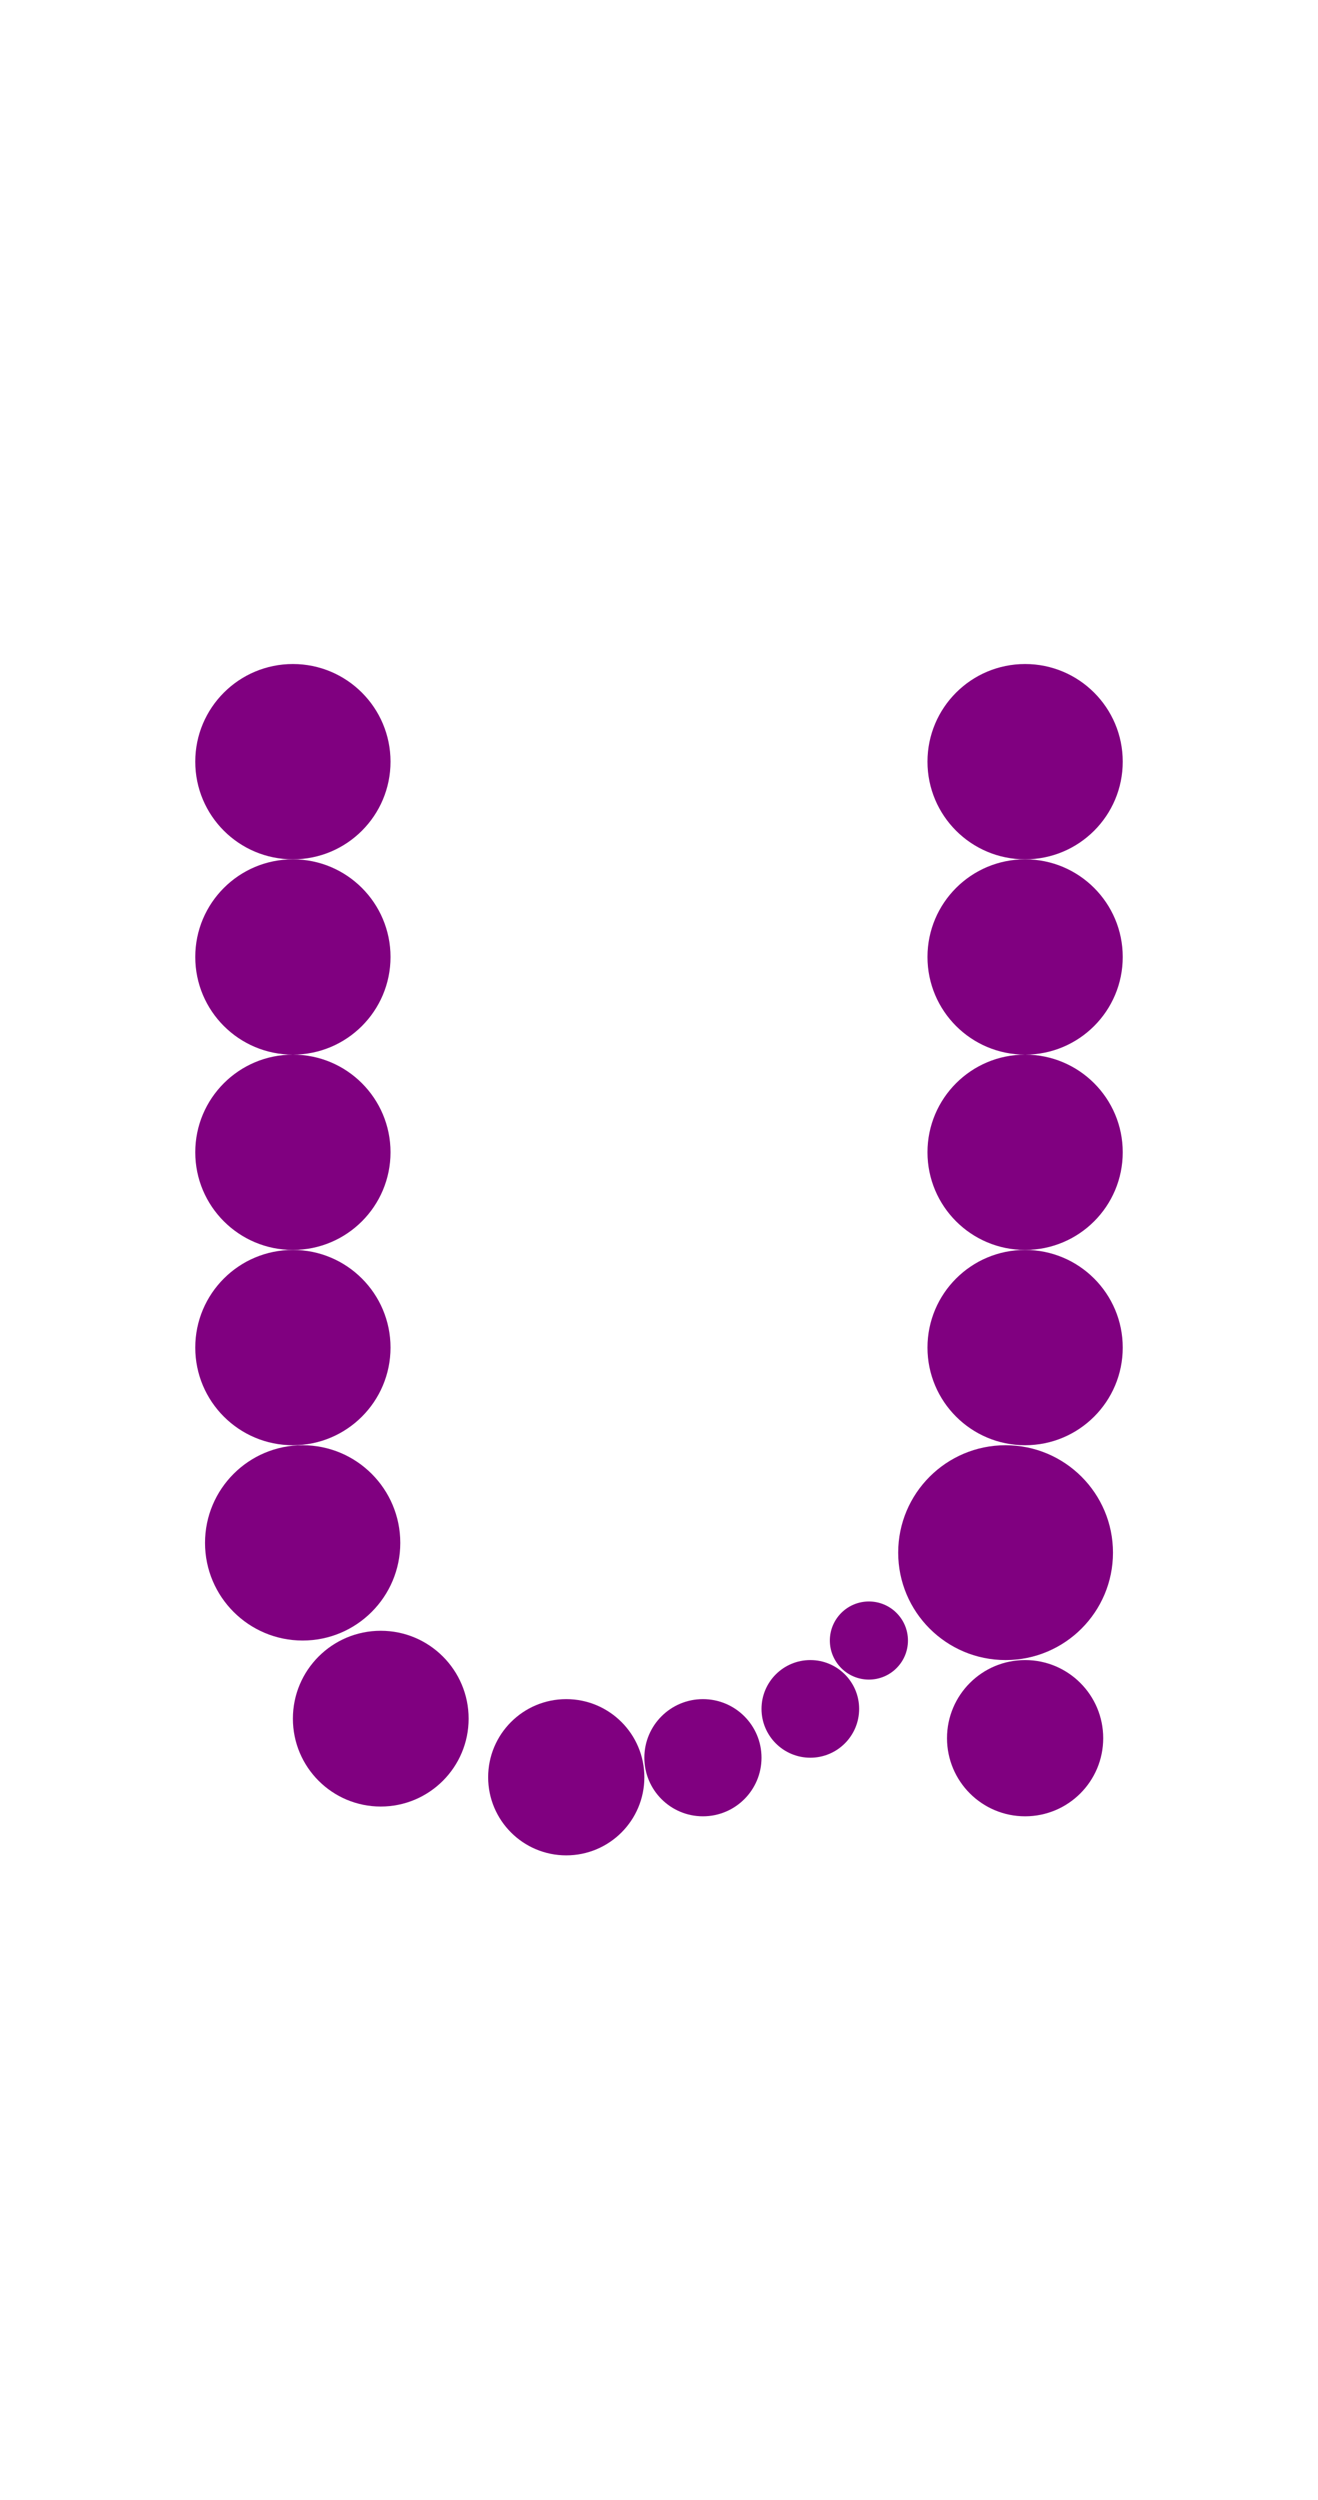 <?xml version="1.0"?>
<svg width="135" height="256">
  <circle cx="103" cy="159" r="11" fill="#800080" />
  <circle cx="30" cy="78" r="10" fill="#800080" />
  <circle cx="30" cy="98" r="10" fill="#800080" />
  <circle cx="30" cy="118" r="10" fill="#800080" />
  <circle cx="30" cy="138" r="10" fill="#800080" />
  <circle cx="31" cy="158" r="10" fill="#800080" />
  <circle cx="105" cy="78" r="10" fill="#800080" />
  <circle cx="105" cy="98" r="10" fill="#800080" />
  <circle cx="105" cy="118" r="10" fill="#800080" />
  <circle cx="105" cy="138" r="10" fill="#800080" />
  <circle cx="39" cy="176" r="9" fill="#800080" />
  <circle cx="58" cy="182" r="8" fill="#800080" />
  <circle cx="105" cy="178" r="8" fill="#800080" />
  <circle cx="72" cy="180" r="6" fill="#800080" />
  <circle cx="83" cy="175" r="5" fill="#800080" />
  <circle cx="89" cy="168" r="4" fill="#800080" />
</svg>
